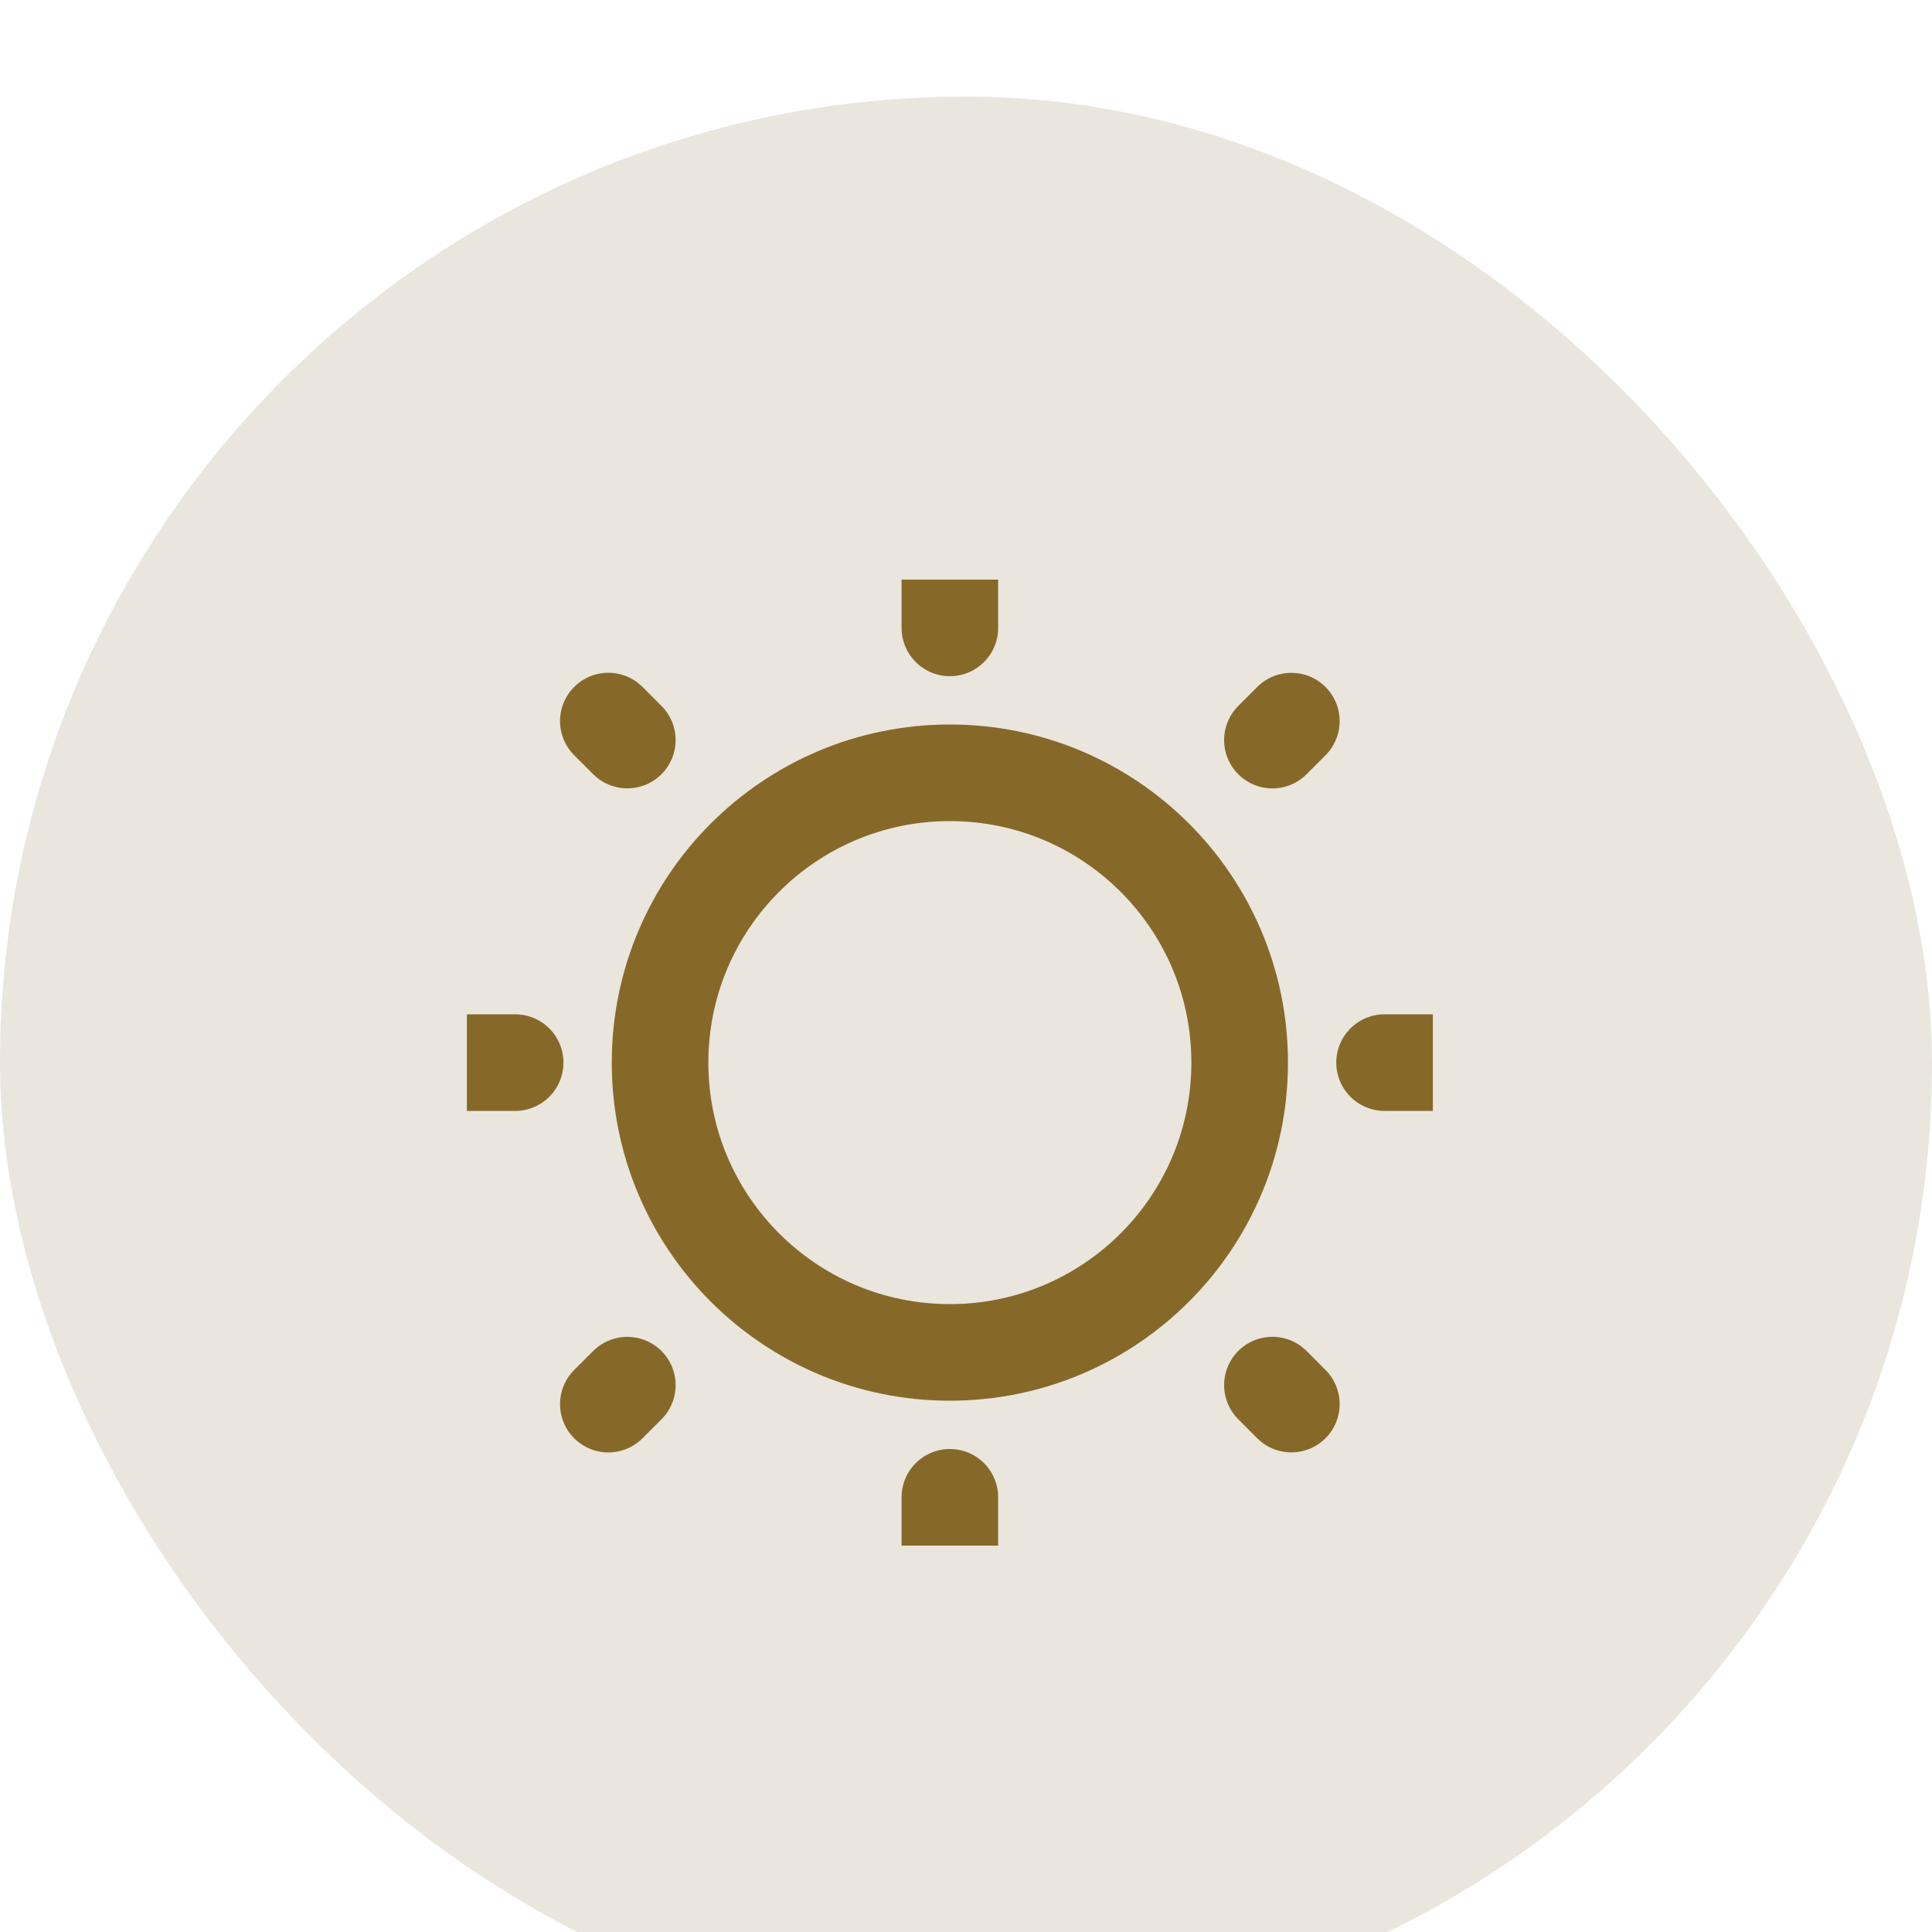<svg width="40" height="40" viewBox="0 0 40 40" fill="none" xmlns="http://www.w3.org/2000/svg">
<g filter="url(#filter0_i_689_2848)">
<rect width="40" height="40" rx="20" fill="#EAE6DE"/>
<g clip-path="url(#clip0_689_2848)">
<path d="M19.666 26C22.98 26 25.666 23.314 25.666 20C25.666 16.686 22.98 14 19.666 14C16.352 14 13.666 16.686 13.666 20C13.666 23.314 16.352 26 19.666 26Z" stroke="#866929" stroke-width="2"/>
<path d="M19.666 10V11M19.666 29V30M29.666 20H28.666M10.666 20H9.666M26.736 12.93L26.344 13.323M12.988 26.678L12.595 27.071M26.736 27.07L26.344 26.677M12.988 13.322L12.595 12.929" stroke="#866929" stroke-width="2" stroke-linecap="round"/>
</g>
</g>
<defs>
<filter id="filter0_i_689_2848" x="0" y="0" width="40" height="42" filterUnits="userSpaceOnUse" color-interpolation-filters="sRGB">
<feFlood flood-opacity="0" result="BackgroundImageFix"/>
<feBlend mode="normal" in="SourceGraphic" in2="BackgroundImageFix" result="shape"/>
<feColorMatrix in="SourceAlpha" type="matrix" values="0 0 0 0 0 0 0 0 0 0 0 0 0 0 0 0 0 0 127 0" result="hardAlpha"/>
<feOffset dy="2"/>
<feGaussianBlur stdDeviation="2"/>
<feComposite in2="hardAlpha" operator="arithmetic" k2="-1" k3="1"/>
<feColorMatrix type="matrix" values="0 0 0 0 0 0 0 0 0 0 0 0 0 0 0 0 0 0 0.15 0"/>
<feBlend mode="normal" in2="shape" result="effect1_innerShadow_689_2848"/>
</filter>
<clipPath id="clip0_689_2848">
<rect width="20" height="20" fill="white" transform="translate(9.666 10)"/>
</clipPath>
</defs>
</svg>
